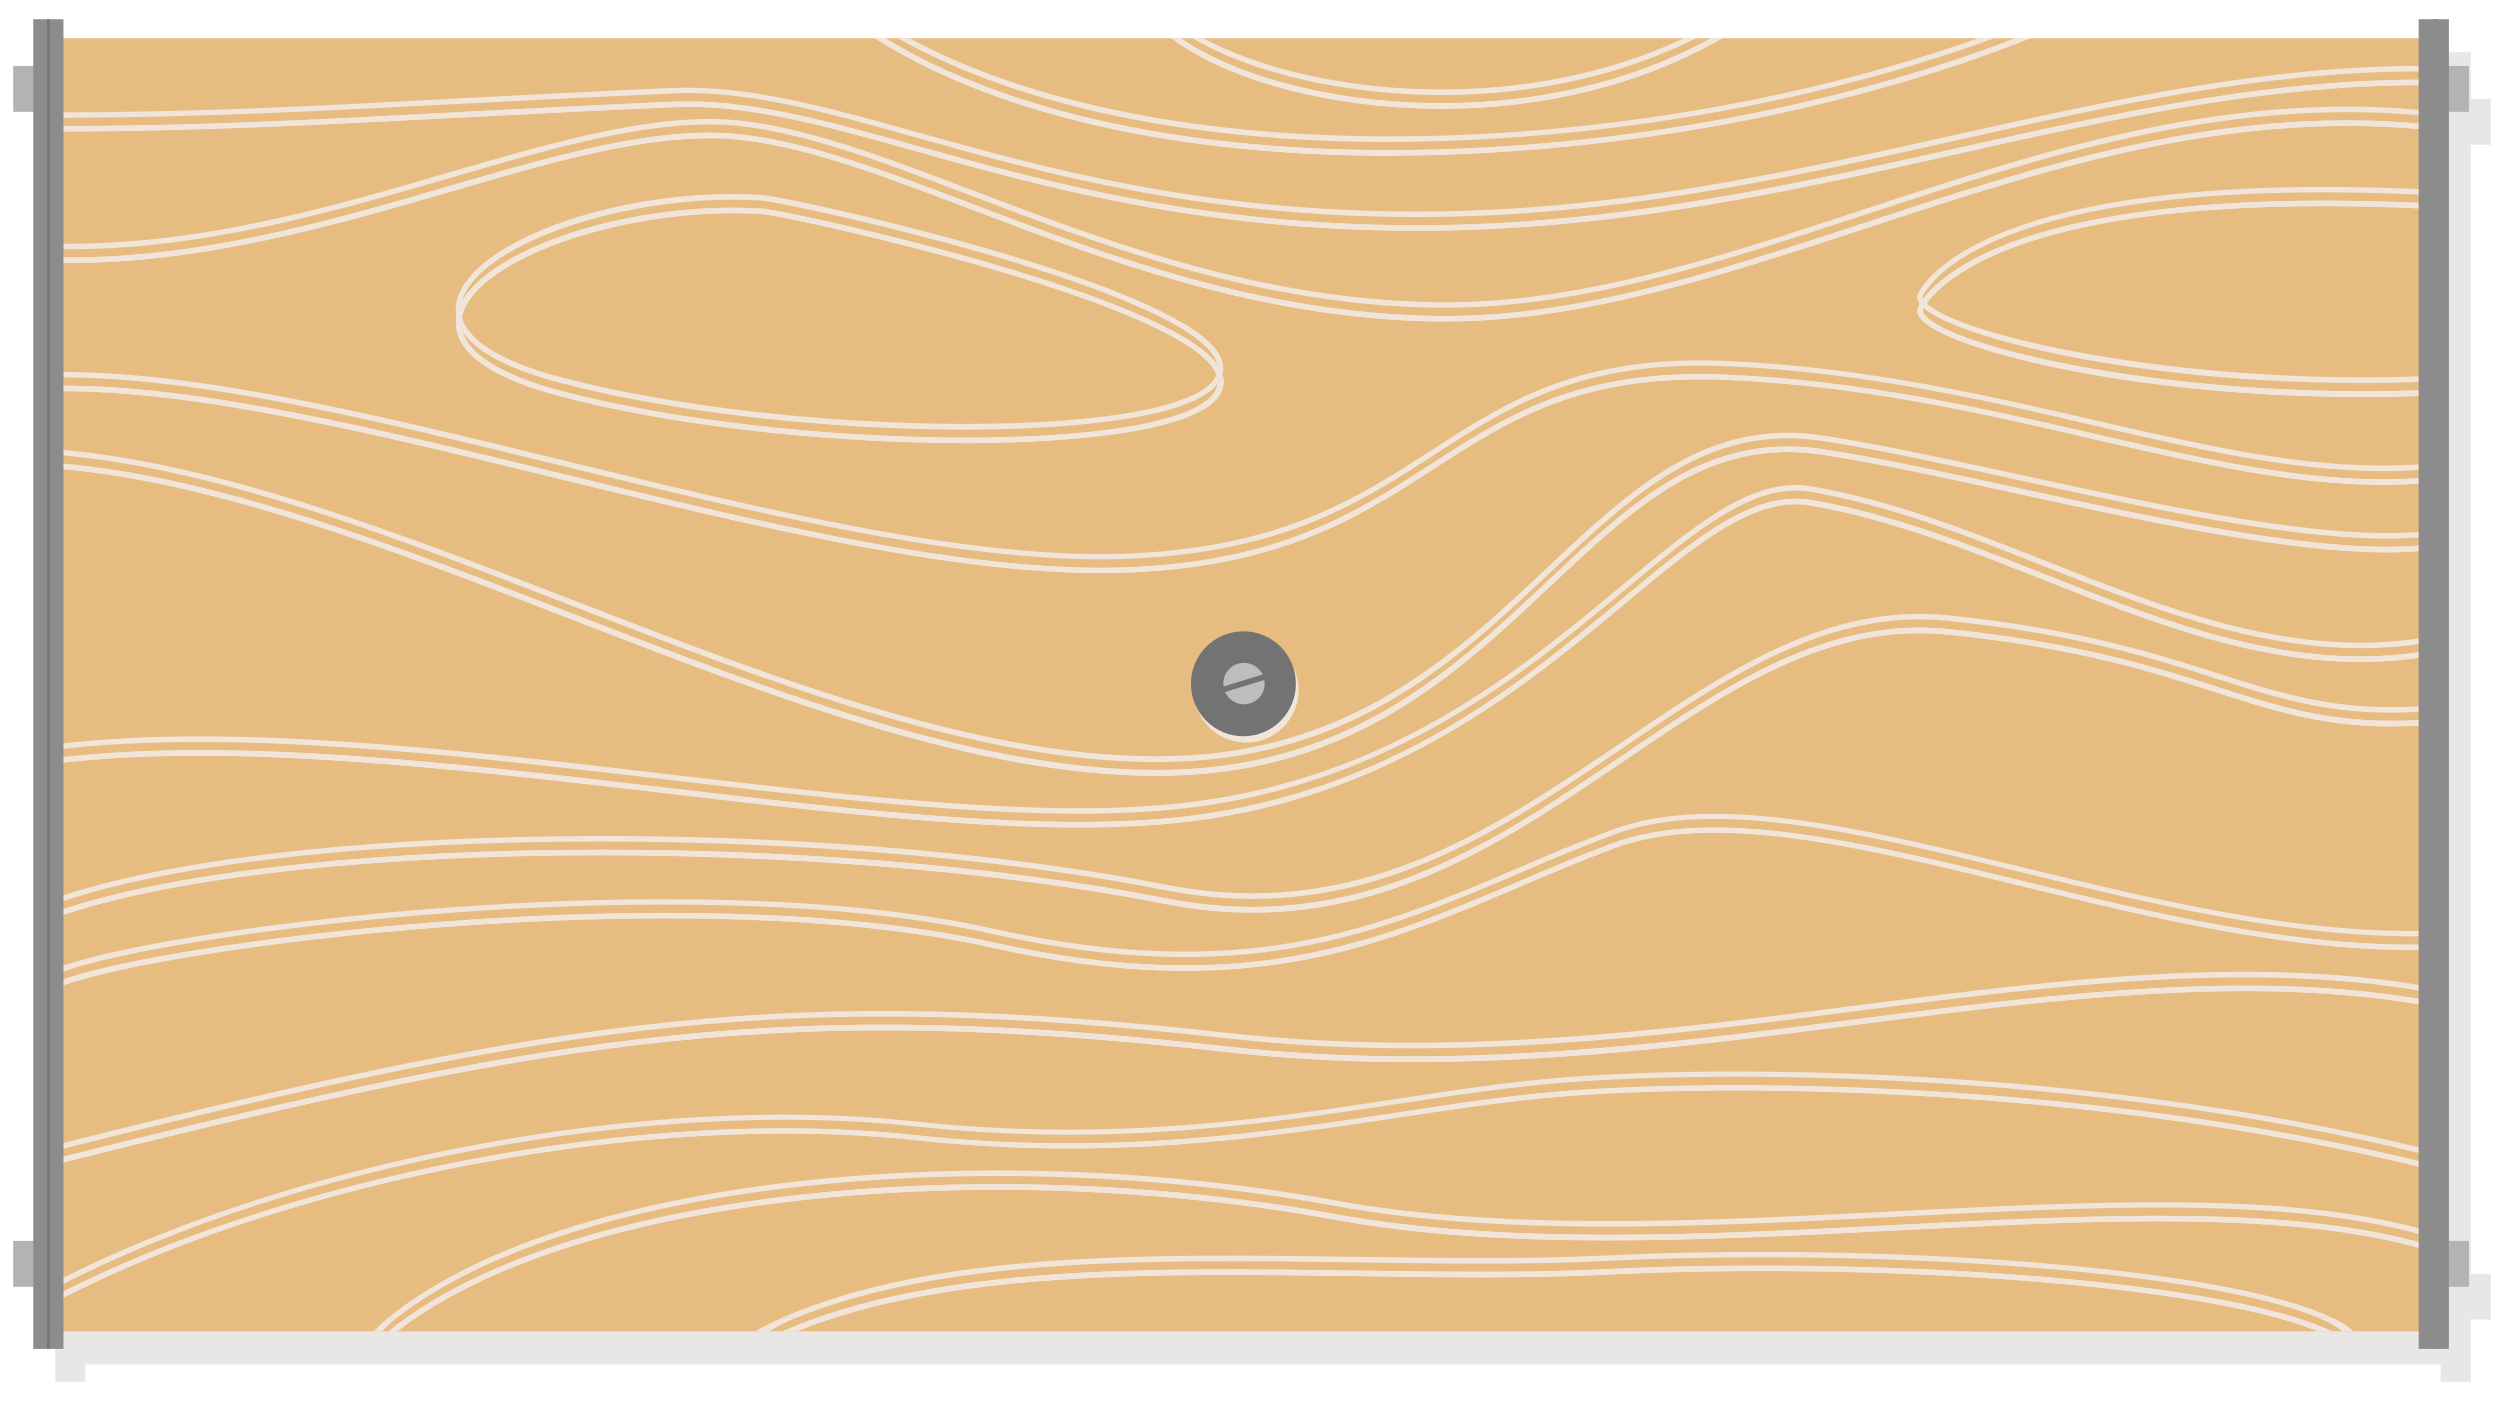 <svg id="Layer_1" xmlns="http://www.w3.org/2000/svg" viewBox="0 0 910 510"><style>.st2{fill:#f1e5da}.st4{fill:none;stroke:#797575;stroke-miterlimit:10}.st5{fill:#bbbdbf}.st6{fill:none}.st7{fill:#b3b3b3}.st8{fill:#8c8c8c}</style><path opacity=".1" fill="#230000" d="M906.7 52.7V36h-7.3V19h-11v6.9H31.1V19h-11v17h-7.3v16.7h7.3v411h-7.3v16.6h7.3V503h11v-6.4h857.3v6.4h11v-22.7h7.3v-16.6h-7.3v-411z"/><path fill="#e6bc80" d="M21.2 13.9h864.3v470.7H21.2z"/><circle class="st2" cx="453.6" cy="251.2" r="19.1"/><circle cx="452.6" cy="248.9" r="19.1" fill="#737373"/><path class="st4" d="M886.3 491V7"/><g><path class="st5" d="M450.6 241.6c-3.6 1.1-5.8 4.7-5.2 8.3l14.2-4.4c-1.6-3.2-5.4-5-9-3.9zM455 256c3.7-1.1 5.9-4.8 5.2-8.5l-14.3 4.4c1.6 3.4 5.4 5.3 9.1 4.1z"/></g><path class="st6" d="M879.2 363.4l.1-.4c-61.4-10.4-128.7-1.7-199.9 7.5 70.6-9.1 138.8-17.1 199.8-7.1zM351.5 156.3c-.1 0-.1 0 0 0-51.8 0-108.7-6.6-148.6-17.3-21-5.6-30.7-12.4-34.7-18.6 2.1 8.5 14.4 16.1 35.2 21.7 39.7 10.6 96.4 17.2 148 17.2 54.8 0 89.9-7.4 91.7-19.4v-.3c-11.8 15.4-72.1 16.7-91.6 16.7z"/><path class="st6" d="M278 78c-3.6-.2-7.4-.4-11.2-.4-46.5 0-94.5 18.4-98.7 37.5 2 8.6 14.2 16.3 35.3 21.9 39.7 10.6 96.4 17.2 148 17.2 52.4 0 86.8-6.8 91.2-17.8-.4-.9-.9-1.9-1.6-2.9-18.8-25-148-53.5-163-55.5zM584.2 464c-28.3 1.4-58.4.9-90.2.5-73.5-1-149.1-2.1-204.1 20.1h553.7c-43.9-17.9-165.7-25.2-259.4-20.6z"/><path class="st6" d="M266.8 75.6c3.8 0 7.7.1 11.4.4 15.2 2 145.3 30.9 164.5 56.3.2.2.3.4.5.7-.2-1.4-.9-2.9-2.1-4.5C422.2 103.5 293 75 278 73c-3.6-.2-7.4-.4-11.2-.4-46 0-93.4 18-98.5 36.8 10.7-18.1 54.5-33.8 98.5-33.8z"/><path class="st6" d="M512.5 56.6h-6.7c-77.9 0-143.7-15.1-187.3-42.8H21.2V41c50.1-.1 93.8-2.4 144.2-5 24.7-1.3 50.3-2.7 79.8-3.9 27-1.2 55.7 6.9 89 16.2C380 61 437.2 77 516.1 77c70.9 0 134.5-14.2 196-28 57.6-12.9 112-25 169-25v2c-56.7 0-111 12.1-168.5 25C651 64.8 587.3 79 516.1 79c-79.3 0-136.5-16-182.6-28.9-33.1-9.3-61.7-17.3-88.4-16.1-29.4 1.3-55 2.6-79.7 3.9-50.4 2.7-94.1 5-144.3 5v3c50.1-.1 93.8-2.4 144.2-5 24.7-1.3 50.3-2.7 79.8-3.9 27-1.2 55.7 6.9 89 16.2C380 66 437.2 82 516.1 82c70.9 0 134.5-14.2 196-28 57.6-12.9 112-25 169-25v2c-56.7 0-111 12.1-168.5 25C651 69.8 587.3 84 516.1 84c-79.3 0-136.5-16-182.6-28.9-33.1-9.3-61.7-17.3-88.4-16.1-29.4 1.3-55 2.6-79.7 3.9-50.4 2.7-94.1 5-144.3 5v87.3c50.4-.4 115.3 15.4 184.1 32.2 73.6 18 149.8 36.6 207.5 33.8 54.3-2.6 81.8-20.3 108.3-37.5 27.8-17.9 54-34.9 107.8-32.5 49.8 2.2 94.3 12.5 133.5 21.5 44.9 10.4 83.7 19.3 122.4 15.8l.2 2c-39 3.5-77.9-5.5-123-15.9-39.1-9-83.5-19.2-133.1-21.5-53.1-2.4-79.1 14.4-106.6 32.2-26.8 17.3-54.5 35.2-109.3 37.8-3.9.2-7.9.3-12 .3-56.3 0-127.3-17.3-196.1-34.1-68.6-16.8-133.5-32.6-183.6-32.2v3c50.4-.4 115.3 15.4 184.1 32.2 73.6 18 149.8 36.6 207.5 33.8 54.3-2.6 81.8-20.3 108.3-37.5 27.8-17.9 54-34.9 107.8-32.5 49.8 2.2 94.3 12.5 133.5 21.5 44.9 10.4 83.7 19.3 122.4 15.8l.2 2c-39 3.5-77.9-5.5-123-15.9-39.1-9-83.5-19.2-133.1-21.5-53.1-2.4-79.1 14.4-106.6 32.2-26.8 17.3-54.5 35.2-109.3 37.8-3.9.2-7.9.3-12 .3-56.3 0-127.3-17.3-196.1-34.1-68.6-16.8-133.5-32.6-183.6-32.2v21.3c58.2 4.8 123.9 30.3 187.5 54.9C283.2 247 360.1 276.8 427 275c65.3-1.7 103-37.2 136.3-68.4 31.4-29.5 58.5-54.9 101.2-48.2 20.6 3.2 45.2 8.6 71.1 14.2 52.9 11.5 112.9 24.5 148 20.5l.2 2c-35.4 4.1-95.6-9-148.6-20.5-25.9-5.6-50.4-11-71-14.2-41.8-6.5-68.6 18.6-99.5 47.7-33.5 31.5-71.5 67.2-137.6 69-1.9.1-3.9.1-5.8.1-65.9 0-140.7-29-213.1-57-63.7-24.4-129.2-49.7-187-54.6v3c58.2 4.8 123.9 30.3 187.5 54.9 74.4 28.8 151.3 58.6 218.2 56.8 65.3-1.7 103-37.2 136.3-68.4 31.4-29.5 58.5-54.9 101.2-48.2 20.6 3.2 45.2 8.6 71.1 14.2 52.9 11.5 112.9 24.5 148 20.5l.2 2c-35.4 4.1-95.6-9-148.6-20.5-25.9-5.6-50.4-11-71-14.2-41.8-6.5-68.6 18.6-99.5 47.7-33.5 31.5-71.5 67.2-137.6 69-1.9.1-3.9.1-5.8.1-65.9 0-140.7-29-213.1-57-63.6-24.7-129.1-50-186.9-54.9v100.2c63.3-7.6 143.5 1.8 221 10.9 72.5 8.5 141 16.5 190.8 10.3 73.4-9.2 119.8-47.7 157.1-78.7 26.8-22.3 48-39.9 69.2-36.3 29.3 5 58.1 16.4 85.9 27.4 44.2 17.5 90 35.6 137.8 27.6l.3 2c-48.3 8-94.3-10.1-138.8-27.7-27.7-11-56.4-22.3-85.5-27.3-20.3-3.5-41.2 13.9-67.6 35.8-35.5 29.5-84.1 69.9-158.1 79.2-12.5 1.6-26.1 2.2-40.6 2.2-43.8 0-96.1-6.1-150.7-12.5-77.6-9.1-157.7-18.4-220.8-10.8v3c63.3-7.6 143.5 1.8 221 10.9 72.5 8.5 141 16.5 190.8 10.3 73.4-9.2 119.8-47.7 157.1-78.7 26.8-22.3 48-39.9 69.2-36.3 29.3 5 58.1 16.4 85.9 27.4 44.2 17.5 90 35.6 137.8 27.6l.3 2C835 247 789 228.9 744.5 211.3c-27.7-11-56.4-22.3-85.5-27.3-20.3-3.5-41.2 13.9-67.6 35.8-35.5 29.5-84.1 69.9-158.1 79.2-12.5 1.6-26.1 2.2-40.6 2.2-43.8 0-96.1-6.1-150.7-12.5-77.6-9.1-157.7-18.4-220.8-10.8v48.6c38.8-13.2 104.7-21.2 182.2-22.1 78.8-.9 159.4 5.5 221 17.6 69.2 13.6 118-19.5 165.3-51.5 38.8-26.3 75.4-51.1 119.6-46.5 47.2 4.9 75.5 13.9 98.2 21.2 24.3 7.8 43.5 13.9 74.6 11.8l.1 2c-31.5 2.1-50.9-4.1-75.4-11.9-22.6-7.2-50.8-16.2-97.8-21.1-43.5-4.5-79.8 20.1-118.3 46.2-40 27.1-81.2 55-134.9 55-10.2 0-20.8-1-31.9-3.2-61.5-12.1-141.8-18.5-220.5-17.6-77.7.9-143.7 9-182.2 22.2v2.9c38.8-13.2 104.7-21.2 182.2-22.1 78.8-.9 159.4 5.5 221 17.6 69.2 13.6 118-19.5 165.3-51.5 38.8-26.3 75.4-51.1 119.6-46.5 47.2 4.9 75.5 13.9 98.2 21.2 24.3 7.8 43.5 13.9 74.6 11.8l.1 2c-31.5 2.1-50.9-4.1-75.4-11.9-22.6-7.2-50.8-16.2-97.8-21.1-43.5-4.5-79.8 20.1-118.3 46.2-40 27.1-81.2 55-134.9 55-10.2 0-20.8-1-31.9-3.2-61.5-12.1-141.8-18.5-220.5-17.6-77.7.9-143.7 9-182.2 22.2v82.8c188-47.2 267.3-58.2 426.1-40.5 81.3 9.1 158-.8 232.2-10.5 71.2-9.2 139.9-17.3 201.4-6.9l-.3 2c-61.1-10.4-129.7-2.3-200.8 6.9-74.3 9.6-151.1 19.6-232.7 10.5-158.6-17.7-237.7-6.7-425.9 40.5v2.9c188-47.2 267.3-58.2 426.1-40.5 81.3 9.1 158-.8 232.2-10.5 71.2-9.2 138.4-17.9 199.9-7.5l-.1.4c.5.1 1 .2 1.6.2l-.3 2c-61.1-10.4-129.7-2.3-200.8 6.9-74.3 9.6-151.1 19.6-232.7 10.5-158.6-17.7-237.7-6.7-425.9 40.5v42.3c40.2-20.7 92.5-37.9 147.7-48.6 58.8-11.4 115.7-14.6 164.4-9.3 70.6 7.7 126.6-.8 176-8.3 21.2-3.2 41.3-6.2 60.9-7.8 58-4.5 189.1-4 312.3 26l-.5 1.9c-123-30-253.8-30.4-311.7-26-19.5 1.5-39.5 4.5-60.7 7.7-49.5 7.5-105.7 16-176.5 8.3-95.9-10.4-226.7 14-311.9 58.1v2.7c40.2-20.7 92.5-37.9 147.7-48.6 58.8-11.4 115.7-14.6 164.4-9.3 70.6 7.7 126.6-.8 176-8.3 21.2-3.2 41.3-6.2 60.9-7.8 58-4.5 189.1-4 312.3 26l-.5 1.9c-123-30-253.8-30.4-311.7-26-19.5 1.5-39.5 4.5-60.7 7.7-49.5 7.5-105.7 16-176.5 8.3-95.9-10.4-226.7 14-311.9 58.1v11.5h120.1c30.3-24.6 83.1-42.2 149-49.6 63-7.1 132.6-4.6 196 7 61.1 11.2 133.5 7.5 203.5 3.9 74.1-3.8 144.1-7.3 193.6 7.1l-.6 1.9c-49.2-14.3-119-10.8-192.9-7-70.1 3.6-142.6 7.3-204-3.9-63.2-11.5-132.6-14-195.5-7-64.1 7.2-115.7 24-146 47.6h140.3c55.7-24.3 133.7-23.2 209.3-22.1 31.8.5 61.8.9 90-.5 97-4.7 224.1 3.3 264.5 22.6h36.9V13.9H739.1C673 40.2 590.6 55.8 512.5 56.6zm331.2 423c-44-17.9-165.8-25.1-259.5-20.6-28.3 1.4-58.4.9-90.2.5-73.5-1-149.1-2.1-204.1 20.1h-5.2c55.7-24.3 133.7-23.2 209.3-22.1 31.8.5 61.8.9 90-.5 97-4.7 224.1 3.3 264.5 22.6h-4.8zm39.2-29.6c-49.2-14.3-119-10.8-192.9-7-70.1 3.6-142.6 7.3-204-3.9-63.2-11.5-132.6-14-195.5-7-64.1 7.2-115.7 24-146 47.6h-3.2c30.3-24.6 83.1-42.2 149-49.6 63-7.1 132.6-4.6 196 7 61.1 11.2 133.5 7.5 203.5 3.9 74.1-3.8 144.1-7.3 193.6 7.1l-.5 1.9zm-148-127.5c-57.1-13.9-111.1-27.1-147.4-13.5-12.1 4.5-23.6 9.4-34.8 14.2-51.3 21.8-99.7 42.4-191.8 21.9-112.5-25.1-303.1.2-338.4 14l-.7-1.9c35.5-13.8 226.8-39.2 339.6-14 91.4 20.2 139.6-.2 190.6-21.9 11.2-4.8 22.7-9.7 34.8-14.2 36.9-13.8 91.2-.5 148.6 13.5 49.1 12 99.9 24.4 148.7 23.5v2c-49 .8-99.9-11.6-149.2-23.6zm0-5c-57.1-13.9-111.1-27.1-147.4-13.5-12.1 4.5-23.6 9.4-34.8 14.2-51.3 21.8-99.7 42.4-191.8 21.9-112.5-25.1-303.1.2-338.4 14l-.7-1.9c35.5-13.8 226.8-39.2 339.6-14 91.4 20.2 139.6-.2 190.6-21.9 11.2-4.8 22.7-9.7 34.8-14.2 36.9-13.8 91.2-.5 148.6 13.5 49.1 12 99.9 24.4 148.7 23.5v2c-49 .8-99.9-11.6-149.2-23.6zM21.5 88.7c50.5.7 99.2-13.4 142.1-25.9 34.9-10.2 67.9-19.7 95.9-19.4 26.8.3 58.2 12.2 94.6 26C403 87.9 458.4 108.9 522.2 110c50.8.9 101.6-15.8 155.4-33.5 64.3-21.2 130.8-43 203.3-36.5l-.2 2c-72.1-6.5-138.4 15.3-202.5 36.4C625.7 95.7 575.9 112 526.1 112h-4c-64.1-1.1-119.7-22.2-168.7-40.8-36.2-13.7-67.5-25.6-93.9-25.9h-1.3c-27.4 0-59.8 9.4-94.1 19.4-43.1 12.5-91.8 26.7-142.7 26l.1-2zm423.6 51.4c-2.9 19.6-72.4 21.1-93.7 21.1-51.8 0-108.7-6.6-148.6-17.3-32.4-8.7-38-20-36.9-28.1 0-.2.1-.5.1-.7-.3-1.5-.3-2.9-.1-4.3 2.7-20.7 51.7-40.3 100.8-40.3 3.8 0 7.7.1 11.4.4 15.2 2 145.3 30.9 164.5 56.3 2 2.7 2.8 5.3 2.5 7.8-.1.4-.2.9-.3 1.3.4 1.4.5 2.6.3 3.8zm81-23.1h-4c-64.1-1.1-119.7-22.2-168.7-40.8-36.2-13.7-67.5-25.6-93.9-25.9h-1.3c-27.4 0-59.8 9.4-94.1 19.4-43.1 12.5-91.8 26.7-142.7 26v-2c50.5.7 99.2-13.4 142.1-25.9 34.9-10.2 67.9-19.7 95.9-19.4 26.8.3 58.2 12.2 94.6 26 49 18.5 104.4 39.5 168.2 40.6 50.8.9 101.6-15.8 155.4-33.5 64.3-21.2 130.8-43 203.3-36.5l-.2 2c-72.1-6.5-138.4 15.3-202.5 36.4-52.5 17.3-102.3 33.6-152.1 33.6zm173.9-8.2c8.4-11.2 44.4-41.6 184.2-34.8l-.1 2c-141.5-6.8-175.5 24.1-182.8 34.5 12 11.8 91.7 30 181.8 26.5l.1 2c-7.9.3-15.7.5-23.4.5-80.7 0-146.8-16-159.6-27.3-.1.1-.1.2-.2.3-.2.3-.3.9.2 1.8 7.2 11.7 89.4 31.4 182.9 27.8l.1 2c-7.9.3-15.7.5-23.4.5-85.3 0-154.3-17.9-161.3-29.2-1-1.6-.7-3-.3-3.8.1-.3.3-.6.5-.9-.1-.1-.2-.2-.2-.4-1-1.6-.7-3-.3-3.8 4.1-7.6 32.5-44.9 185.9-37.5l-.1 2c-152.3-7.4-180 29.1-184.1 36.5 0 .3-.2.7.1 1.3z"/><path class="st6" d="M512.5 49.6c70.8-.8 145.2-13.7 207.6-35.7H627c-29 16.8-64.7 25.8-102.5 25.8-3.7 0-7.5-.1-11.2-.3-35.7-1.7-68.8-11.5-87-25.5H331c44.4 23.9 107.7 36.5 181.5 35.7z"/><path class="st6" d="M512.5 54.6c76-.8 156.1-15.6 221.2-40.7H726c-63.7 23.3-140.5 36.9-213.5 37.7h-6.7c-73.1 0-135.5-13.3-179-37.8h-4.6c44.7 27.3 111.5 41.7 190.3 40.8z"/><path class="st6" d="M623 13.9h-5.3c-27.2 13.5-59.3 20.8-93.1 20.8-3.7 0-7.5-.1-11.2-.3-31.3-1.5-60.6-9.2-79.6-20.5h-4.1c18.3 12.9 49.8 21.9 83.8 23.5 40.1 1.8 78.4-6.4 109.5-23.5z"/><path class="st6" d="M613.1 13.9H437.8c18.7 10.2 46.3 17.1 75.7 18.5 36 1.7 70.5-4.8 99.6-18.5z"/><path class="st2" d="M421 282.4c1.9 0 3.9 0 5.8-.1 66.1-1.7 104.1-37.5 137.6-69 31-29.1 57.7-54.3 99.5-47.7 20.6 3.2 45.1 8.5 71 14.2 53.1 11.5 113.2 24.6 148.6 20.5l-.2-2c-35.1 4-95.1-9-148-20.5-26-5.6-50.5-11-71.1-14.2-42.8-6.7-69.9 18.8-101.2 48.2-33.3 31.3-71 66.7-136.3 68.4-66.9 1.8-143.8-28-218.2-56.8-63.5-24.5-129.2-49.9-187.3-54.8v2c57.8 4.9 123.3 30.2 186.7 54.8 72.4 28 147.2 57 213.1 57z"/><path class="st2" d="M421 282.4c1.9 0 3.9 0 5.8-.1 66.1-1.7 104.1-37.5 137.6-69 31-29.1 57.7-54.3 99.5-47.7 20.6 3.2 45.1 8.5 71 14.2 53.1 11.5 113.2 24.6 148.6 20.5l-.2-2c-35.1 4-95.1-9-148-20.5-26-5.6-50.5-11-71.1-14.2-42.8-6.7-69.9 18.8-101.2 48.2-33.3 31.3-71 66.7-136.3 68.4-66.9 1.8-143.8-28-218.2-56.8-63.5-24.5-129.2-49.9-187.3-54.8v2c57.8 4.9 123.3 30.2 186.7 54.8 72.4 28 147.2 57 213.1 57zM19.1 46v2h2v-2h-2z"/><path class="st2" d="M19.1 46v2h2v-2h-2zM245.2 39c26.6-1.2 55.3 6.8 88.4 16.1C379.6 68 436.9 84 516.1 84c71.2 0 134.9-14.2 196.5-28 57.5-12.9 111.8-25 168.5-25v-2c-56.9 0-111.3 12.2-169 25-61.5 13.7-125.1 28-196 28-79 0-136.1-16-182-28.8-33.3-9.3-62-17.3-89-16.2-29.4 1.3-55 2.6-79.8 3.9-50.4 2.7-94 5-144.2 5v2c50.2-.1 93.8-2.4 144.3-5 24.8-1.3 50.4-2.6 79.8-3.9z"/><path class="st2" d="M245.2 39c26.6-1.2 55.3 6.8 88.4 16.1C379.6 68 436.9 84 516.1 84c71.2 0 134.9-14.2 196.5-28 57.5-12.9 111.8-25 168.5-25v-2c-56.9 0-111.3 12.2-169 25-61.5 13.7-125.1 28-196 28-79 0-136.1-16-182-28.8-33.3-9.3-62-17.3-89-16.2-29.4 1.3-55 2.6-79.8 3.9-50.4 2.7-94 5-144.2 5v2c50.2-.1 93.8-2.4 144.3-5 24.8-1.3 50.4-2.6 79.8-3.9z"/><path class="st2" d="M880.7 47l.2-2c-72.5-6.6-139 15.3-203.3 36.5C623.8 99.2 573 115.9 522.2 115c-63.8-1.1-119.2-22.1-168.1-40.7-36.4-13.8-67.8-25.7-94.6-26-28-.3-61 9.3-95.9 19.4-42.9 12.6-91.6 26.7-142.1 26v2c50.8.7 99.6-13.5 142.7-26 34.2-10 66.6-19.4 94.1-19.4h1.3c26.4.3 57.7 12.1 93.9 25.9 49 18.6 104.6 39.7 168.7 40.8h4c49.8 0 99.5-16.4 152.1-33.6 64-21.1 130.4-42.9 202.4-36.4z"/><path class="st2" d="M880.7 47l.2-2c-72.5-6.6-139 15.3-203.3 36.5C623.8 99.2 573 115.9 522.2 115c-63.8-1.1-119.2-22.1-168.1-40.7-36.4-13.8-67.8-25.7-94.6-26-28-.3-61 9.3-95.9 19.4-42.9 12.6-91.6 26.7-142.1 26v2c50.8.7 99.6-13.5 142.7-26 34.2-10 66.6-19.4 94.1-19.4h1.3c26.4.3 57.7 12.1 93.9 25.9 49 18.6 104.6 39.7 168.7 40.8h4c49.8 0 99.5-16.4 152.1-33.6 64-21.1 130.4-42.9 202.4-36.4zM18.8 140.3v2h2.3v-2h-2.3z"/><path class="st2" d="M18.8 140.3v2h2.3v-2h-2.3z"/><path class="st2" d="M400.9 208.6c4.1 0 8-.1 12-.3 54.8-2.6 82.5-20.5 109.3-37.8 27.5-17.8 53.5-34.5 106.6-32.2 49.7 2.2 94 12.4 133.1 21.5 45.1 10.4 84 19.4 123 15.9l-.2-2c-38.7 3.5-77.5-5.5-122.4-15.8-39.2-9-83.6-19.3-133.5-21.5-53.7-2.4-80 14.5-107.8 32.5-26.6 17.2-54.1 34.9-108.3 37.5-57.7 2.8-133.9-15.8-207.5-33.8-68.7-16.8-133.7-32.6-184.1-32.2v2c50.1-.4 115 15.4 183.6 32.2 68.9 16.7 139.9 34 196.2 34z"/><path class="st2" d="M400.9 208.6c4.1 0 8-.1 12-.3 54.8-2.6 82.5-20.5 109.3-37.8 27.5-17.8 53.5-34.5 106.6-32.2 49.7 2.2 94 12.4 133.1 21.5 45.1 10.4 84 19.4 123 15.9l-.2-2c-38.7 3.5-77.5-5.5-122.4-15.8-39.2-9-83.6-19.3-133.5-21.5-53.7-2.4-80 14.5-107.8 32.5-26.6 17.2-54.1 34.9-108.3 37.5-57.7 2.8-133.9-15.8-207.5-33.8-68.7-16.8-133.7-32.6-184.1-32.2v2c50.1-.4 115 15.4 183.6 32.2 68.9 16.7 139.9 34 196.2 34zM20 276l.2 2c.3 0 .6-.1.9-.1v-2c-.3 0-.7.1-1.1.1z"/><path class="st2" d="M20 276l.2 2c.3 0 .6-.1.9-.1v-2c-.3 0-.7.1-1.1.1zM242 288.7c54.6 6.4 106.8 12.5 150.7 12.5 14.5 0 28.1-.7 40.6-2.2 74-9.2 122.6-49.7 158.1-79.2 26.4-22 47.3-39.3 67.6-35.8 29.1 5 57.8 16.3 85.5 27.3C789 228.9 835 247 883.3 239l-.3-2c-47.8 8-93.5-10.1-137.8-27.6-27.8-11-56.6-22.4-85.9-27.4-21.3-3.6-42.4 14-69.2 36.3-37.3 31-83.7 69.6-157.1 78.7-49.8 6.2-118.3-1.8-190.8-10.3-77.6-9.1-157.8-18.4-221-10.9v2c63.1-7.5 143.2 1.9 220.8 10.9z"/><path class="st2" d="M242 288.7c54.6 6.4 106.8 12.5 150.7 12.5 14.5 0 28.1-.7 40.6-2.2 74-9.2 122.6-49.7 158.1-79.2 26.4-22 47.3-39.3 67.6-35.8 29.1 5 57.8 16.3 85.5 27.3C789 228.9 835 247 883.3 239l-.3-2c-47.8 8-93.5-10.1-137.8-27.6-27.8-11-56.6-22.4-85.9-27.4-21.3-3.6-42.4 14-69.2 36.3-37.3 31-83.7 69.6-157.1 78.7-49.8 6.2-118.3-1.8-190.8-10.3-77.6-9.1-157.8-18.4-221-10.9v2c63.1-7.5 143.2 1.9 220.8 10.9z"/><path class="st2" d="M424 329c11.1 2.2 21.7 3.2 31.9 3.2 53.7 0 94.9-27.9 134.9-55 38.5-26.1 74.8-50.7 118.3-46.2 47 4.8 75.2 13.8 97.8 21.1 24.5 7.8 43.8 14 75.4 11.9l-.1-2c-31.2 2-50.3-4.1-74.6-11.8-22.7-7.3-51-16.3-98.2-21.2-44.2-4.6-80.9 20.2-119.6 46.5-47.3 32-96.1 65.1-165.3 51.5-61.6-12.1-142.1-18.6-221-17.6-77.5.9-143.4 8.9-182.2 22.1v2.1c38.5-13.3 104.5-21.3 182.2-22.2 78.6-.9 159 5.5 220.5 17.6z"/><path class="st2" d="M424 329c11.1 2.2 21.7 3.2 31.9 3.2 53.7 0 94.9-27.9 134.9-55 38.5-26.1 74.8-50.7 118.3-46.2 47 4.8 75.2 13.8 97.8 21.1 24.5 7.8 43.8 14 75.4 11.9l-.1-2c-31.2 2-50.3-4.1-74.6-11.8-22.7-7.3-51-16.3-98.2-21.2-44.2-4.6-80.9 20.2-119.6 46.5-47.3 32-96.1 65.1-165.3 51.5-61.6-12.1-142.1-18.6-221-17.6-77.5.9-143.4 8.9-182.2 22.1v2.1c38.5-13.3 104.5-21.3 182.2-22.2 78.6-.9 159 5.5 220.5 17.6z"/><path class="st2" d="M735.4 320.5c-57.4-14-111.7-27.2-148.6-13.5-12.1 4.5-23.7 9.4-34.8 14.2-51 21.7-99.1 42.2-190.6 21.8-112.8-25.2-304.1.2-339.6 14l.7 1.9c35.3-13.7 226-39.1 338.4-14 92.1 20.6 140.5-.1 191.8-21.9 11.2-4.8 22.7-9.7 34.8-14.2 36.4-13.6 90.3-.4 147.4 13.5 49.2 12 100.2 24.4 149.2 23.5v-2c-48.8 1.1-99.6-11.3-148.7-23.3z"/><path class="st2" d="M735.4 320.5c-57.4-14-111.7-27.2-148.6-13.5-12.1 4.5-23.7 9.4-34.8 14.2-51 21.7-99.1 42.2-190.6 21.8-112.8-25.2-304.1.2-339.6 14l.7 1.9c35.3-13.7 226-39.1 338.4-14 92.1 20.6 140.5-.1 191.8-21.9 11.2-4.8 22.7-9.7 34.8-14.2 36.4-13.6 90.3-.4 147.4 13.5 49.2 12 100.2 24.4 149.2 23.5v-2c-48.8 1.1-99.6-11.3-148.7-23.3zM18.9 422l.5 1.9c.6-.2 1.2-.3 1.8-.4v-2.1c-.8.3-1.5.4-2.3.6z"/><path class="st2" d="M18.9 422l.5 1.9c.6-.2 1.2-.3 1.8-.4v-2.1c-.8.3-1.5.4-2.3.6z"/><path class="st2" d="M447 383c81.6 9.1 158.4-.8 232.7-10.5 71-9.2 138.1-17.9 199.3-7.5l.3-1.6c-61-10-129.2-2-199.8 7.1-74.2 9.6-150.9 19.5-232.2 10.5-158.8-17.8-238-6.7-426.1 40.5v2.1C209.3 376.3 288.4 365.3 447 383z"/><path class="st2" d="M447 383c81.6 9.1 158.4-.8 232.7-10.5 71-9.2 138.1-17.9 199.3-7.5l.3-1.6c-61-10-129.2-2-199.8 7.1-74.2 9.6-150.9 19.5-232.2 10.5-158.8-17.8-238-6.7-426.1 40.5v2.1C209.3 376.3 288.4 365.3 447 383z"/><path class="st2" d="M679.7 372.5c71-9.2 139.6-17.2 200.8-6.9l.3-2c-.5-.1-1-.2-1.6-.2l-.2 1.6c-61.1-10.4-128.2-1.7-199.3 7.5z"/><path class="st2" d="M679.7 372.5c71-9.2 139.6-17.2 200.8-6.9l.3-2c-.5-.1-1-.2-1.6-.2l-.2 1.6c-61.1-10.4-128.2-1.7-199.3 7.5zM18.7 472.1l.9 1.8c.5-.3 1-.5 1.6-.8v-2.3c-.9.5-1.7.9-2.5 1.3z"/><path class="st2" d="M18.7 472.1l.9 1.8c.5-.3 1-.5 1.6-.8v-2.3c-.9.5-1.7.9-2.5 1.3z"/><path class="st2" d="M333 415c70.8 7.7 127-.8 176.5-8.3 21.2-3.2 41.2-6.2 60.7-7.7 57.9-4.5 188.7-4 311.7 26l.5-1.9c-123.2-30-254.3-30.5-312.3-26-19.5 1.5-39.6 4.5-60.9 7.8-49.4 7.5-105.4 15.9-176 8.3-48.7-5.3-105.6-2.1-164.4 9.3-55.1 10.7-107.4 27.9-147.7 48.6v2.3c85.2-44.4 216-68.9 311.9-58.4z"/><path class="st2" d="M333 415c70.8 7.7 127-.8 176.5-8.3 21.2-3.2 41.2-6.2 60.7-7.7 57.9-4.5 188.7-4 311.7 26l.5-1.9c-123.2-30-254.3-30.5-312.3-26-19.5 1.5-39.6 4.5-60.9 7.8-49.4 7.5-105.4 15.9-176 8.3-48.7-5.3-105.6-2.1-164.4 9.3-55.1 10.7-107.4 27.9-147.7 48.6v2.3c85.2-44.4 216-68.9 311.9-58.4z"/><path class="st2" d="M486 444c61.4 11.2 133.9 7.5 204 3.9 73.9-3.8 143.7-7.3 192.9 7l.6-1.9c-49.5-14.4-119.5-10.9-193.6-7.1-70 3.6-142.4 7.2-203.5-3.9-63.4-11.6-133-14.1-196-7-65.9 7.4-118.7 25-149 49.6h3.2c30.3-23.6 81.9-40.4 146-47.6 62.7-7 132.1-4.6 195.4 7z"/><path class="st2" d="M486 444c61.4 11.2 133.9 7.5 204 3.9 73.9-3.8 143.7-7.3 192.9 7l.6-1.9c-49.5-14.4-119.5-10.9-193.6-7.1-70 3.6-142.4 7.2-203.5-3.9-63.4-11.6-133-14.1-196-7-65.9 7.4-118.7 25-149 49.6h3.2c30.3-23.6 81.9-40.4 146-47.6 62.7-7 132.1-4.6 195.4 7z"/><path class="st2" d="M584.1 462c-28.3 1.4-58.3.9-90 .5-75.6-1.1-153.6-2.2-209.3 22.1h5.2c55-22.2 130.6-21.1 204.1-20.1 31.8.5 61.8.9 90.2-.5 93.7-4.6 215.5 2.7 259.5 20.6h5c-40.6-19.3-167.7-27.3-264.7-22.6z"/><path class="st2" d="M584.1 462c-28.3 1.4-58.3.9-90 .5-75.6-1.1-153.6-2.2-209.3 22.1h5.2c55-22.2 130.6-21.1 204.1-20.1 31.8.5 61.8.9 90.2-.5 93.7-4.6 215.5 2.7 259.5 20.6h5c-40.6-19.3-167.7-27.3-264.7-22.6zM512.5 56.6c78.1-.9 160.5-16.4 226.6-42.7h-5.5c-65 25.1-145.1 39.9-221.2 40.7-78.8.9-145.6-13.5-190.2-40.7h-3.8C362 41.6 427.8 56.7 505.7 56.7c2.3 0 4.6-.1 6.8-.1z"/><path class="st2" d="M512.5 56.6c78.1-.9 160.5-16.4 226.6-42.7h-5.5c-65 25.1-145.1 39.9-221.2 40.7-78.8.9-145.6-13.5-190.2-40.7h-3.8C362 41.6 427.8 56.7 505.7 56.7c2.3 0 4.6-.1 6.8-.1z"/><path class="st2" d="M524.6 39.6c37.8 0 73.4-9 102.5-25.8H623c-31 17.1-69.3 25.4-109.5 23.5-33.9-1.6-65.5-10.6-83.8-23.5h-3.4c18.2 14 51.4 23.8 87 25.5 3.8.2 7.5.3 11.3.3z"/><path class="st2" d="M524.6 39.6c37.8 0 73.4-9 102.5-25.8H623c-31 17.1-69.3 25.4-109.5 23.5-33.9-1.6-65.5-10.6-83.8-23.5h-3.4c18.2 14 51.4 23.8 87 25.5 3.8.2 7.5.3 11.3.3zM168.2 115.1c4.1-19.1 52.2-37.5 98.7-37.5 3.8 0 7.6.1 11.2.4 15 2 144.2 30.5 163.1 55.5.7 1 1.3 1.9 1.6 2.9.2-.5.4-1 .5-1.6.1-.6.1-1.2 0-1.8-.2-.2-.3-.4-.5-.7C423.5 106.9 293.4 78 278.2 76c-3.7-.2-7.6-.4-11.4-.4-44 0-87.8 15.7-98.5 33.8-.2.6-.3 1.1-.3 1.7-.2 1.4-.1 2.7.2 4z"/><path class="st2" d="M168.2 115.1c4.1-19.1 52.2-37.5 98.7-37.5 3.8 0 7.6.1 11.2.4 15 2 144.2 30.5 163.1 55.5.7 1 1.3 1.9 1.6 2.9.2-.5.4-1 .5-1.6.1-.6.1-1.2 0-1.8-.2-.2-.3-.4-.5-.7C423.5 106.9 293.4 78 278.2 76c-3.7-.2-7.6-.4-11.4-.4-44 0-87.8 15.7-98.5 33.8-.2.6-.3 1.1-.3 1.7-.2 1.4-.1 2.7.2 4z"/><path class="st2" d="M443.2 139.9c-1.8 12-36.9 19.4-91.7 19.4-51.6 0-108.3-6.6-148-17.2-20.8-5.6-33.1-13.2-35.2-21.7-1.1-1.8-1.8-3.5-2.1-5.2 0 .2-.1.5-.1.7-1.1 8 4.5 19.4 36.9 28.1 39.9 10.7 96.8 17.3 148.6 17.3 21.3 0 90.8-1.5 93.7-21.1.2-1.2.1-2.5-.3-3.7-.3 1.1-.9 2.1-1.6 3.1-.2 0-.2.2-.2.3z"/><path class="st2" d="M443.2 139.9c-1.8 12-36.9 19.4-91.7 19.4-51.6 0-108.3-6.6-148-17.2-20.8-5.6-33.1-13.2-35.2-21.7-1.1-1.8-1.8-3.5-2.1-5.2 0 .2-.1.5-.1.7-1.1 8 4.5 19.4 36.9 28.1 39.9 10.7 96.8 17.3 148.6 17.3 21.3 0 90.8-1.5 93.7-21.1.2-1.2.1-2.5-.3-3.7-.3 1.1-.9 2.1-1.6 3.1-.2 0-.2.2-.2.3zM701.3 110.5c7.3-10.3 41.4-41.3 182.8-34.5l.1-2C744.4 67.3 708.5 97.6 700 108.8c.1.1.1.3.2.4.3.4.6.9 1.1 1.3z"/><path class="st2" d="M701.3 110.5c7.3-10.3 41.4-41.3 182.8-34.5l.1-2C744.4 67.3 708.5 97.6 700 108.8c.1.1.1.3.2.4.3.4.6.9 1.1 1.3zM698.8 110.6c-.2.3-.4.6-.5.9-.4.8-.8 2.1.3 3.8 7 11.3 76 29.2 161.3 29.2 7.7 0 15.5-.1 23.4-.5l-.1-2c-93.4 3.6-175.6-16.1-182.9-27.8-.6-.9-.4-1.4-.2-1.8.1-.1.1-.2.2-.3-.7-.5-1.2-1-1.5-1.5z"/><path class="st2" d="M698.8 110.6c-.2.3-.4.6-.5.9-.4.8-.8 2.1.3 3.8 7 11.3 76 29.2 161.3 29.2 7.7 0 15.5-.1 23.4-.5l-.1-2c-93.4 3.6-175.6-16.1-182.9-27.8-.6-.9-.4-1.4-.2-1.8.1-.1.1-.2.2-.3-.7-.5-1.2-1-1.5-1.5zM421 277.4c1.9 0 3.9 0 5.8-.1 66.1-1.7 104.1-37.5 137.6-69 31-29.1 57.7-54.3 99.5-47.7 20.6 3.2 45.1 8.5 71 14.2 53.1 11.5 113.2 24.6 148.6 20.5l-.2-2c-35.1 4-95.1-9-148-20.5-26-5.6-50.5-11-71.1-14.2-42.8-6.7-69.9 18.8-101.2 48.2-33.3 31.3-71 66.7-136.3 68.4-66.9 1.8-143.8-28-218.2-56.8-63.5-24.5-129.2-49.9-187.3-54.8v2c57.8 4.9 123.3 30.2 186.7 54.8 72.4 28 147.2 57 213.1 57zM19.1 41v2h2v-2h-2zM245.2 34c26.6-1.2 55.3 6.8 88.4 16.1C379.6 63 436.9 79 516.1 79c71.2 0 134.9-14.2 196.5-28 57.5-12.9 111.8-25 168.5-25v-2c-56.9 0-111.3 12.2-169 25-61.5 13.7-125.1 28-196 28-79 0-136.1-16-182-28.8-33.3-9.3-62-17.3-89-16.2-29.4 1.3-55 2.6-79.8 3.9-50.4 2.7-94 5-144.2 5v2c50.2-.1 93.8-2.4 144.3-5 24.8-1.3 50.4-2.6 79.8-3.9z"/><path class="st2" d="M164.1 64.7c34.2-10 66.6-19.4 94.1-19.4h1.3c26.4.3 57.7 12.1 93.9 25.9 49 18.6 104.6 39.7 168.7 40.8h4c49.8 0 99.5-16.4 152.1-33.6C742.3 57.3 808.7 35.5 880.7 42l.2-2c-72.5-6.6-139 15.3-203.3 36.5C623.8 94.2 573 110.9 522.2 110c-63.8-1.1-119.2-22.1-168.1-40.7-36.4-13.8-67.8-25.7-94.6-26-28-.3-61 9.3-95.9 19.4-42.9 12.6-91.6 26.7-142.1 26v2c50.8.7 99.6-13.5 142.6-26zM18.8 135.3v2h2.3v-2h-2.3z"/><path class="st2" d="M400.9 203.6c4.1 0 8-.1 12-.3 54.8-2.6 82.5-20.5 109.3-37.8 27.5-17.8 53.5-34.5 106.6-32.2 49.7 2.2 94 12.4 133.1 21.5 45.1 10.4 84 19.4 123 15.9l-.2-2c-38.7 3.5-77.5-5.5-122.4-15.8-39.2-9-83.6-19.3-133.5-21.5-53.7-2.4-80 14.5-107.8 32.5-26.6 17.2-54.1 34.9-108.3 37.5-57.7 2.8-133.9-15.8-207.5-33.8-68.7-16.8-133.7-32.6-184.1-32.2v2c50.1-.4 115 15.4 183.6 32.2 68.9 16.7 139.9 34 196.2 34zM20 271l.2 2c.3 0 .6-.1.9-.1v-2c-.3 0-.7.1-1.1.1z"/><path class="st2" d="M242 283.7c54.6 6.4 106.8 12.5 150.7 12.5 14.5 0 28.1-.7 40.6-2.2 74-9.2 122.6-49.7 158.1-79.2 26.4-22 47.3-39.3 67.6-35.8 29.1 5 57.8 16.3 85.5 27.3C789 223.9 835 242 883.3 234l-.3-2c-47.8 8-93.5-10.1-137.8-27.6-27.8-11-56.6-22.4-85.9-27.4-21.3-3.6-42.4 14-69.2 36.3-37.3 31-83.7 69.6-157.1 78.7-49.8 6.2-118.3-1.8-190.8-10.3-77.6-9.1-157.8-18.4-221-10.9v2c63.1-7.5 143.2 1.9 220.8 10.9z"/><path class="st2" d="M424 324c11.1 2.2 21.7 3.2 31.9 3.2 53.7 0 94.9-27.9 134.9-55 38.5-26.1 74.8-50.7 118.3-46.2 47 4.8 75.2 13.8 97.8 21.1 24.5 7.8 43.8 14 75.4 11.9l-.1-2c-31.2 2-50.3-4.1-74.6-11.8-22.7-7.3-51-16.3-98.2-21.2-44.2-4.6-80.9 20.2-119.6 46.5-47.3 32-96.1 65.1-165.3 51.5-61.6-12.1-142.1-18.6-221-17.6-77.5.9-143.4 8.9-182.2 22.1v2.1c38.5-13.3 104.5-21.3 182.2-22.2 78.6-.9 159 5.5 220.5 17.6z"/><path class="st2" d="M735.4 315.5c-57.4-14-111.7-27.2-148.6-13.5-12.1 4.5-23.7 9.4-34.8 14.2-51 21.7-99.1 42.2-190.6 21.8-112.8-25.2-304.1.2-339.6 14l.7 1.9c35.3-13.7 226-39.1 338.4-14 92.1 20.6 140.5-.1 191.8-21.9 11.2-4.8 22.7-9.7 34.8-14.2 36.4-13.6 90.3-.4 147.4 13.5 49.2 12 100.2 24.4 149.2 23.5v-2c-48.8 1.1-99.6-11.3-148.7-23.3zM18.9 417l.5 1.9c.6-.2 1.2-.3 1.8-.4v-2.1c-.8.3-1.5.4-2.3.6z"/><path class="st2" d="M447 378c81.6 9.1 158.4-.8 232.7-10.5 71-9.2 139.6-17.2 200.8-6.9l.3-2c-61.4-10.4-130.2-2.3-201.4 6.9-74.2 9.6-150.9 19.5-232.2 10.5-158.8-17.8-238-6.7-426.1 40.5v2.1C209.3 371.3 288.4 360.3 447 378zM18.7 467.1l.9 1.8c.5-.3 1-.5 1.6-.8v-2.3c-.9.5-1.7.9-2.5 1.3z"/><path class="st2" d="M333 410c70.8 7.7 127-.8 176.5-8.3 21.2-3.2 41.2-6.2 60.7-7.7 57.9-4.5 188.7-4 311.7 26l.5-1.9c-123.2-30-254.3-30.5-312.3-26-19.5 1.5-39.6 4.5-60.9 7.8-49.4 7.5-105.4 15.9-176 8.3-48.7-5.3-105.6-2.1-164.4 9.3-55.1 10.7-107.4 27.9-147.7 48.6v2.3c85.2-44.4 216-68.9 311.9-58.4z"/><path class="st2" d="M689.9 440.9c-70 3.6-142.4 7.2-203.5-3.9-63.4-11.6-133-14.1-196-7-65.9 7.4-118.7 25-149 49.6h3.2c30.3-23.6 81.9-40.4 146-47.6 62.8-7 132.2-4.6 195.5 7 61.4 11.2 133.9 7.5 204 3.9 73.9-3.8 143.7-7.3 192.9 7l.6-1.9c-49.7-14.4-119.7-10.8-193.7-7.1z"/><path class="st2" d="M584.1 457c-28.3 1.4-58.3.9-90 .5-75.6-1.1-153.6-2.2-209.3 22.1h5.2c55-22.2 130.6-21.1 204.1-20.1 31.8.5 61.8.9 90.2-.5 93.7-4.6 215.5 2.7 259.5 20.6h5c-40.6-19.3-167.7-27.3-264.7-22.6zM512.5 51.6c73-.8 149.8-14.5 213.5-37.7h-5.9c-62.4 22.1-136.8 35-207.6 35.7-73.8.8-137.1-11.8-181.5-35.7h-4.2c43.5 24.5 105.9 37.8 179 37.8 2.2 0 4.5-.1 6.7-.1z"/><path class="st2" d="M524.6 34.6c33.8 0 65.9-7.2 93.1-20.8h-4.5c-29.1 13.7-63.6 20.2-99.7 18.5-29.4-1.4-56.9-8.3-75.7-18.5h-4c19 11.3 48.4 19 79.6 20.5 3.7.2 7.4.3 11.2.3zM351.5 154.3s-.1 0 0 0c-51.6 0-108.3-6.6-148.1-17.2-21-5.6-33.3-13.3-35.3-21.9-.1.4-.1.7-.2 1.1-.2 1.4-.1 2.8.3 4.2 4 6.2 13.7 13 34.7 18.6 39.9 10.7 96.8 17.3 148.6 17.3 19.5 0 79.9-1.3 91.7-16.7.1-1-.1-2.1-.5-3.1-4.5 10.9-38.9 17.7-91.2 17.7z"/><path class="st2" d="M442.7 127.3C423.5 101.9 293.4 73 278.2 71c-3.7-.2-7.6-.4-11.4-.4-49.1 0-98.1 19.6-100.8 40.3-.2 1.3-.2 2.8.1 4.3.4-1.9 1.1-3.8 2.2-5.7 5.1-18.8 52.6-36.8 98.5-36.8 3.8 0 7.6.1 11.2.4 15 2 144.2 30.5 163.1 55.5 1.2 1.5 1.8 3 2.1 4.5.8 1.2 1.4 2.3 1.7 3.4.1-.4.2-.8.3-1.3.3-2.6-.5-5.2-2.5-7.9z"/><path class="st2" d="M168 116.2c0-.4.1-.7.2-1.1-.3-1.3-.4-2.6-.2-3.9.1-.6.2-1.1.3-1.7-1.1 1.9-1.9 3.8-2.2 5.7.3 1.7 1 3.4 2.1 5.2-.3-1.4-.4-2.8-.2-4.2z"/><path class="st2" d="M168 116.2c0-.4.1-.7.2-1.1-.3-1.3-.4-2.6-.2-3.9.1-.6.2-1.1.3-1.7-1.1 1.9-1.9 3.8-2.2 5.7.3 1.7 1 3.4 2.1 5.2-.3-1.4-.4-2.8-.2-4.2z"/><path class="st2" d="M168 116.2c0-.4.1-.7.2-1.1-.3-1.3-.4-2.6-.2-3.9.1-.6.2-1.1.3-1.7-1.1 1.9-1.9 3.8-2.2 5.7.3 1.7 1 3.4 2.1 5.2-.3-1.4-.4-2.8-.2-4.2zM443.2 134.9c-.1.5-.2 1-.5 1.6.4 1.1.6 2.1.5 3.1.8-1 1.3-2 1.6-3.1-.3-1.1-.9-2.3-1.7-3.4.1.5.1 1.2.1 1.8z"/><path class="st2" d="M443.2 134.9c-.1.5-.2 1-.5 1.6.4 1.1.6 2.1.5 3.1.8-1 1.3-2 1.6-3.1-.3-1.1-.9-2.3-1.7-3.4.1.5.1 1.2.1 1.8z"/><path class="st2" d="M443.2 134.9c-.1.5-.2 1-.5 1.6.4 1.1.6 2.1.5 3.1.8-1 1.3-2 1.6-3.1-.3-1.1-.9-2.3-1.7-3.4.1.5.1 1.2.1 1.8zM884.1 71l.1-2c-153.4-7.4-181.8 30-185.9 37.5-.4.8-.8 2.1.3 3.8.1.1.2.2.2.4.3-.5.7-1.1 1.2-1.8-.3-.7-.2-1.1 0-1.4 4.1-7.4 31.8-43.9 184.1-36.5zM859.8 139.4c7.7 0 15.5-.1 23.4-.5l-.1-2c-90.2 3.5-169.9-14.8-181.8-26.5-.5.6-.8 1.2-1.1 1.7 12.8 11.3 78.9 27.4 159.6 27.3z"/><path class="st2" d="M700.2 112.2c.3-.5.6-1 1.1-1.7-.4-.4-.8-.8-1-1.3-.1-.1-.2-.3-.2-.4-.5.7-.9 1.3-1.2 1.8.2.5.7 1 1.3 1.6z"/><path class="st2" d="M700.2 112.2c.3-.5.6-1 1.1-1.7-.4-.4-.8-.8-1-1.3-.1-.1-.2-.3-.2-.4-.5.7-.9 1.3-1.2 1.8.2.5.7 1 1.3 1.6z"/><path class="st2" d="M700.2 112.2c.3-.5.6-1 1.1-1.7-.4-.4-.8-.8-1-1.3-.1-.1-.2-.3-.2-.4-.5.7-.9 1.3-1.2 1.8.2.5.7 1 1.3 1.6z"/><path class="st7" d="M4.8 24h10v16.7h-10zM4.8 451.7h10v16.7h-10z"/><path class="st8" d="M12.1 7h11v484h-11z"/><path class="st4" d="M17.6 491V7M886.3 491V7"/><g><path class="st7" d="M888.7 24h10v16.7h-10zM888.7 451.7h10v16.7h-10z"/><path class="st8" d="M880.4 7h11v484h-11z"/></g><path class="st2" d="M848.6 479.6c2.2.8 6.1 3 8 5h-4c-3.1-2.5-6.4-4-9-5h5zM284.8 479.6c-1.3.5-7.4 3.5-9.9 5h5.2c2-1.3 7-3.9 9.8-5h-5.1zM141.3 479.6c-1.4 1.2-4.2 3.8-5.3 5h3.1s2.9-3.1 5.4-5h-3.2z"/></svg>